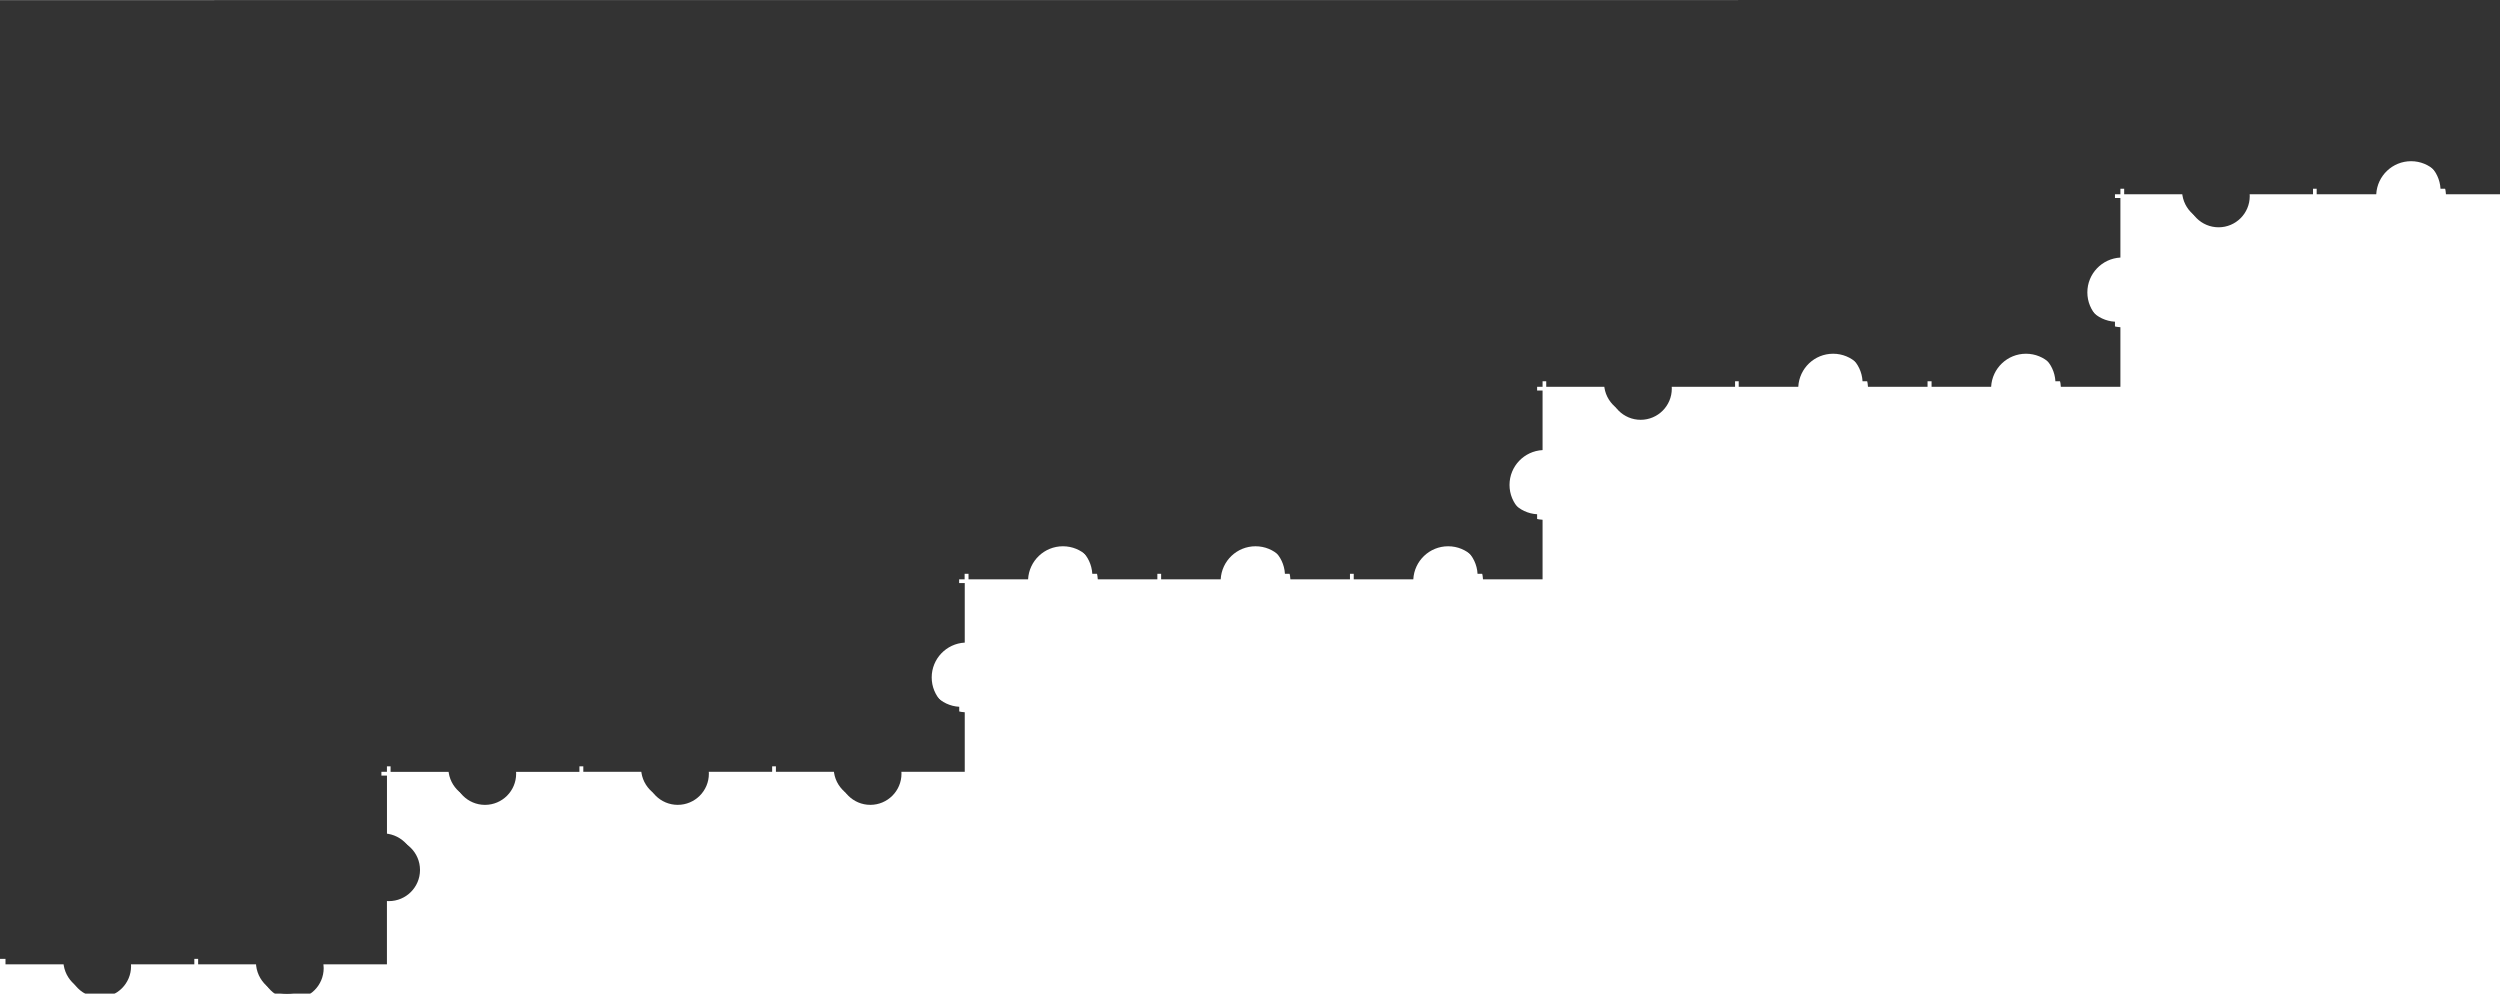 <?xml version="1.0" encoding="UTF-8"?>
<svg id="_レイヤー_2" data-name="レイヤー 2" xmlns="http://www.w3.org/2000/svg" xmlns:xlink="http://www.w3.org/1999/xlink" viewBox="0 0 1366 543">
  <defs>
    <style>
      .cls-1 {
        fill: #333;
      }

      .cls-2 {
        filter: url(#drop-shadow-1);
      }
    </style>
    <filter id="drop-shadow-1" filterUnits="userSpaceOnUse">
      <feOffset dx="3" dy="3"/>
      <feGaussianBlur result="blur" stdDeviation="5"/>
      <feFlood flood-color="#000" flood-opacity=".4"/>
      <feComposite in2="blur" operator="in"/>
      <feComposite in="SourceGraphic"/>
    </filter>
  </defs>
  <g id="idea">
    <g>
      <path class="cls-1" d="m0,523.92h34.62c-.45,9.82,7.48,18.04,16.97,18.05,9.12,0,16.89-7.57,17.02-17.02l34.56-1.03h36.76c-1.02,10.25,7.14,19.08,16.89,19.08s17.91-8.83,16.89-19.08h34.7l1.03-34.55c9.45-.13,17.03-7.9,17.02-17.02,0-9.49-8.23-17.41-18.06-16.97v-36.66h36.62c-.55,9.75,7.33,18.05,16.97,18.05,9.64,0,17.52-8.3,16.97-18.05h71.36c-.55,9.75,7.33,18.05,16.97,18.05s17.52-8.3,16.97-18.05h71.3c-.55,9.75,7.33,18.05,16.97,18.05s17.52-8.3,16.97-18.05h34.62v-32.54c-10.06-.53-18.06-8.95-18.06-19.03s7.99-18.5,18.06-19.03l-.06-34.6h34.68c.53-10.06,8.96-18.05,19.04-18.05,10.08,0,18.5,7.99,19.04,18.05h67.17c.53-10.06,8.96-18.05,19.04-18.05s18.5,7.99,19.04,18.05h67.17c.53-10.06,8.96-18.05,19.04-18.05,10.08,0,18.5,7.99,19.04,18.05h32.55v-32.54c-10.06-.53-18.06-8.95-18.06-19.03s7.99-18.5,18.06-19.03v-34.6h36.62c-.55,9.75,7.33,18.05,16.97,18.05,9.64,0,17.52-8.3,16.97-18.05h69.17c.53-10.06,8.96-18.05,19.04-18.05s18.5,7.99,19.04,18.05h67.3c.53-10.06,8.96-18.05,19.04-18.05,10.08,0,18.5,7.99,19.04,18.05h32.55v-32.54c-10.06-.53-18.06-8.95-18.06-19.03s7.99-18.5,18.06-19.03v-34.6h36.68c-.55,9.75,7.33,18.05,16.97,18.05s17.52-8.3,16.97-18.05h69.17c.53-10.06,8.96-18.05,19.04-18.05s18.5,7.99,19.04,18.05h32.55V0L0,.06v523.86Z"/>
      <g class="cls-2">
        <path class="cls-1" d="m70.62,103.2h32.55v-34.6c.34.02.68.05,1.03.05,9.4,0,17.02-7.62,17.02-17.02s-7.62-17.02-17.02-17.02c-.35,0-.69.03-1.03.05V.06H0v103.13h32.55c.54-10.06,8.84-18.05,19.04-18.05s18.5,7.99,19.04,18.05Z"/>
        <path class="cls-1" d="m1295.38,103.13h-32.55v-34.6c-.34.02-.68.05-1.03.05-9.4,0-17.02-7.62-17.02-17.02s7.62-17.02,17.02-17.02c.35,0,.69.03,1.03.05V0h103.18v103.13h-32.55c-.54-10.06-8.84-18.05-19.04-18.05s-18.5,7.99-19.04,18.05Z"/>
        <path class="cls-1" d="m209.45,173.78c-.35,0-.69-.03-1.03-.05v34.6h-32.55c-.54-10.05-8.84-18.05-19.04-18.05s-18.5,7.99-19.04,18.05h-32.55v-34.6c-.34.02-.68.05-1.03.05-9.4,0-17.02-7.62-17.02-17.02s7.62-17.02,17.02-17.02c.35,0,.69.03,1.03.05v-34.6h32.55c.54,10.05,8.84,18.05,19.04,18.05s18.5-7.99,19.04-18.05h32.55v34.6c.34-.02.68-.05,1.03-.05,9.4,0,17.02,7.62,17.02,17.02s-7.62,17.02-17.02,17.02Z"/>
        <path class="cls-1" d="m735.65,278.98c-.35,0-.69-.03-1.03-.05v34.6h-32.55c-.54-10.05-8.84-18.05-19.04-18.05s-18.5,7.99-19.04,18.05h-32.55v-34.6c-.34.02-.68.05-1.03.05-9.4,0-17.02-7.62-17.02-17.02s7.62-17.02,17.02-17.02c.35,0,.69.03,1.03.05v-34.6h32.55c.54,10.05,8.84,18.05,19.04,18.05s18.5-7.99,19.04-18.05h32.55v34.6c.34-.02.68-.05,1.03-.05,9.4,0,17.02,7.62,17.02,17.02s-7.62,17.02-17.02,17.02Z"/>
        <path class="cls-1" d="m419.93,278.98c-.35,0-.69-.03-1.03-.05v34.6h-32.55c-.54-10.05-8.84-18.05-19.04-18.05s-18.5,7.99-19.04,18.05h-32.55v-34.6c-.34.02-.68.05-1.03.05-9.4,0-17.02-7.62-17.02-17.02s7.62-17.02,17.02-17.02c.35,0,.69.03,1.03.05v-34.6h32.55c.54,10.05,8.84,18.05,19.04,18.05s18.5-7.99,19.04-18.05h32.55v34.6c.34-.02.68-.05,1.03-.05,9.4,0,17.02,7.62,17.02,17.02s-7.62,17.02-17.02,17.02Z"/>
        <path class="cls-1" d="m525.17,173.78c-.35,0-.69-.03-1.03-.05v34.6h-32.55c-.54-10.05-8.84-18.05-19.04-18.05s-18.5,7.99-19.04,18.05h-32.55v-34.6c-.34.02-.68.05-1.03.05-9.4,0-17.02-7.62-17.02-17.02s7.62-17.02,17.02-17.02c.35,0,.69.03,1.03.05v-34.6h32.55c.54,10.05,8.84,18.05,19.04,18.05s18.5-7.99,19.04-18.05h32.55v34.6c.34-.02.68-.05,1.03-.05,9.4,0,17.02,7.62,17.02,17.02s-7.62,17.02-17.02,17.02Z"/>
        <path class="cls-1" d="m350.29,209.36c0-.35.03-.69.05-1.03h-34.62v-32.54c10.06-.54,18.06-8.84,18.06-19.03s-8-18.49-18.06-19.03v-32.54h34.62c-.02-.34-.05-.68-.05-1.03,0-9.4,7.62-17.02,17.02-17.02s17.02,7.62,17.02,17.02c0,.35-.03.69-.05,1.03h34.62v32.54c-10.06.54-18.06,8.84-18.06,19.03s8,18.49,18.06,19.03v32.54h-34.62c.02.34.05.68.05,1.03,0,9.4-7.62,17.02-17.02,17.02s-17.02-7.62-17.02-17.02Z"/>
        <path class="cls-1" d="m455.53,419.75c0-.35.03-.69.05-1.03h-34.62v-32.54c10.06-.54,18.06-8.84,18.06-19.03s-8-18.49-18.06-19.03v-32.54h34.62c-.02-.34-.05-.68-.05-1.03,0-9.4,7.62-17.02,17.02-17.02s17.02,7.62,17.02,17.02c0,.35-.03.69-.05,1.03h34.62v32.54c-10.06.54-18.06,8.84-18.06,19.03s8,18.49,18.06,19.03v32.54h-34.62c.02.34.05.68.05,1.03,0,9.4-7.62,17.02-17.02,17.02s-17.02-7.62-17.02-17.02Z"/>
        <path class="cls-1" d="m0,491.38v32.54h34.62c-.02.34-.05.68-.05,1.03,0,9.4,7.62,17.02,17.02,17.02s17.02-7.62,17.02-17.02c0-.35-.03-.69-.05-1.03h34.62v-32.54c-10.06-.54-18.06-8.84-18.06-19.03s8-18.49,18.06-19.03v-32.54h-34.62c.02-.34.05-.68.05-1.03,0-9.4-7.62-17.02-17.02-17.02s-17.02,7.62-17.02,17.02c0,.35.03.69.05,1.03H0v70.59Z"/>
        <path class="cls-1" d="m348.27,0h-32.55s0,34.6,0,34.6c-.34-.02-.68-.05-1.03-.05-9.4,0-17.02,7.62-17.02,17.02,0,9.4,7.62,17.02,17.02,17.02.35,0,.69-.03,1.03-.05v34.6s32.55,0,32.55,0c.54-10.05,8.84-18.05,19.04-18.05s18.5,7.99,19.04,18.05h32.55s0-34.6,0-34.6c.34.02.68.05,1.03.05,9.4,0,17.02-7.62,17.02-17.02,0-9.4-7.62-17.02-17.02-17.02-.35,0-.69.03-1.03.05V0s-32.55,0-32.55,0h-38.07Z"/>
        <path class="cls-1" d="m1084.96,0h-32.55s0,34.6,0,34.6c-.34-.02-.68-.05-1.03-.05-9.4,0-17.02,7.62-17.02,17.02,0,9.4,7.62,17.02,17.02,17.02.35,0,.69-.03,1.03-.05v34.6s32.55,0,32.55,0c.54-10.05,8.84-18.05,19.04-18.05s18.5,7.99,19.04,18.05h32.55s0-34.6,0-34.6c.34.02.68.05,1.03.05,9.4,0,17.02-7.62,17.02-17.02,0-9.4-7.62-17.02-17.02-17.02-.35,0-.69.03-1.03.05V0s-32.55,0-32.55,0h-38.07Z"/>
        <path class="cls-1" d="m43.75,527.56c-.34.02-.68.05-1.03.05"/>
        <path class="cls-1" d="m0,175.79v32.54h34.62c-.02.34-.05.68-.05,1.03,0,9.4,7.62,17.02,17.02,17.02s17.02-7.62,17.02-17.02c0-.35-.03-.69-.05-1.03h34.62v-32.54c-10.06-.54-18.06-8.84-18.06-19.03s8-18.49,18.06-19.03v-32.54h-34.62c.02-.34.05-.68.05-1.03,0-9.4-7.62-17.02-17.02-17.02s-17.02,7.62-17.02,17.02c0,.35.03.69.05,1.03H0v70.59Z"/>
        <path class="cls-1" d="m43.75,211.97c-.34.02-.68.05-1.03.05"/>
        <path class="cls-1" d="m0,245v-34.6h32.55c.54,10.05,8.84,18.05,19.04,18.05s18.5-7.99,19.04-18.05h32.55v34.6c.34-.02.68-.05,1.03-.05,9.4,0,17.02,7.62,17.02,17.02s-7.62,17.02-17.02,17.02c-.35,0-.69-.03-1.03-.05v34.6h-32.55c-.54-10.05-8.84-18.05-19.04-18.05s-18.5,7.99-19.04,18.05H0v-34.6"/>
        <path class="cls-1" d="m279.04,0h34.62v32.54c-10.06.54-18.06,8.84-18.06,19.03s8,18.49,18.06,19.03v32.54h-34.62c.02.34.05.68.05,1.03,0,9.4-7.62,17.02-17.02,17.02s-17.02-7.62-17.02-17.02c0-.35.03-.69.05-1.03h-34.62v-32.54c10.06-.54,18.06-8.84,18.06-19.03s-8-18.49-18.06-19.03V0h34.62"/>
        <path class="cls-1" d="m1226.21,0h34.62v32.54c-10.06.54-18.06,8.84-18.06,19.03s8,18.49,18.06,19.03v32.54h-34.62c.02.34.05.68.05,1.03,0,9.4-7.62,17.02-17.02,17.02s-17.02-7.62-17.02-17.02c0-.35.03-.69.05-1.03h-34.62v-32.54c10.06-.54,18.06-8.84,18.06-19.03s-8-18.49-18.06-19.03V0h34.62"/>
        <path class="cls-1" d="m1015.73,0h34.62v32.54c-10.06.54-18.06,8.84-18.06,19.03s8,18.49,18.06,19.03v32.54h-32.55c-.54-10.05-8.84-18.05-19.04-18.05s-18.5,7.99-19.04,18.05h-32.55v-32.54c10.06-.54,18.06-8.84,18.06-19.03s-8-18.49-18.06-19.03V0h68.56Z"/>
        <path class="cls-1" d="m700,0h34.62v32.54c-10.06.54-18.06,8.84-18.06,19.03s8,18.49,18.06,19.03v32.54h-32.55c-.54-10.05-8.84-18.05-19.04-18.05s-18.5,7.99-19.04,18.05h-32.55v-32.54c10.06-.54,18.06-8.84,18.06-19.03s-8-18.49-18.06-19.03V0h68.56Z"/>
        <path class="cls-1" d="m1137.53,156.76c0-10.19,8-18.49,18.06-19.03v-32.54h-34.62c.02-.34.05-.68.05-1.03,0-9.4-7.62-17.02-17.02-17.02s-17.02,7.62-17.02,17.02c0,.35.03.69.05,1.03h-34.62v32.54c10.06.54,18.06,8.84,18.06,19.03s-8,18.49-18.06,19.03v32.54h32.55c.54-10.05,8.84-18.05,19.04-18.05s18.5,7.99,19.04,18.05h32.55v-32.54c-10.06-.54-18.06-8.84-18.06-19.03Z"/>
        <path class="cls-1" d="m821.8,261.96c0-10.19,8-18.49,18.06-19.03v-32.54h-34.62c.02-.34.05-.68.05-1.03,0-9.4-7.62-17.02-17.02-17.02s-17.02,7.62-17.02,17.02c0,.35.03.69.05,1.03h-34.62v32.54c10.06.54,18.06,8.84,18.06,19.03s-8,18.49-18.06,19.03v32.54h32.55c.54-10.05,8.84-18.05,19.04-18.05s18.5,7.99,19.04,18.05h32.55v-32.54c-10.06-.54-18.06-8.84-18.06-19.03Z"/>
        <path class="cls-1" d="m611.32,261.96c0-10.19,8-18.49,18.06-19.03v-32.54h-34.62c.02-.34.05-.68.05-1.03,0-9.4-7.62-17.02-17.02-17.02s-17.02,7.62-17.02,17.02c0,.35.03.69.05,1.03h-34.62v32.54c10.06.54,18.06,8.84,18.06,19.03s-8,18.49-18.06,19.03v32.54h32.55c.54-10.05,8.84-18.05,19.04-18.05s18.5,7.99,19.04,18.05h32.55v-32.54c-10.06-.54-18.06-8.84-18.06-19.03Z"/>
        <path class="cls-1" d="m788.27,190.28c10.19,0,18.5,7.99,19.04,18.05h32.55v-34.6c.34.02.68.05,1.03.05,9.4,0,17.02-7.62,17.02-17.02s-7.62-17.02-17.02-17.02c-.35,0-.69.03-1.03.05v-34.6h-32.55c-.54,10.06-8.84,18.05-19.04,18.05s-18.5-7.99-19.04-18.05h-32.55v32.54c10.06.54,18.06,8.84,18.06,19.03s-8,18.49-18.06,19.03v32.54h32.55c.54-10.06,8.84-18.05,19.04-18.05Z"/>
        <path class="cls-1" d="m295.6,261.96c0,10.19,8,18.49,18.06,19.03v32.54h-34.62c.02.34.05.68.05,1.03,0,9.4-7.62,17.02-17.02,17.02s-17.02-7.62-17.02-17.02c0-.35.03-.69.05-1.03h-34.62v-32.54c10.06-.54,18.06-8.84,18.06-19.03s-8-18.49-18.06-19.03v-32.54h32.55c.54,10.05,8.84,18.05,19.04,18.05s18.5-7.99,19.04-18.05h32.55v32.54c-10.06.54-18.06,8.84-18.06,19.03Z"/>
        <path class="cls-1" d="m910.34.52h34.32v34.31c.34-.02.68-.05,1.02-.05,9.32,0,16.88,7.55,16.88,16.87s-7.56,16.87-16.88,16.87c-.35,0-.68-.03-1.02-.05v34.31h-34.41c.08.67.14,1.35.14,2.05,0,9.32-7.56,16.87-16.88,16.87s-16.88-7.55-16.88-16.87c0-.69.05-1.37.14-2.05h-34.41v-34.31c-.34.02-.68.05-1.02.05-9.32,0-16.88-7.55-16.88-16.87s7.56-16.87,16.88-16.87c.35,0,.68.03,1.02.05V.52h67.98Z"/>
        <path class="cls-1" d="m209.45,489.37c-.35,0-.69-.03-1.03-.05v34.6h-34.7c.08.68.14,1.36.14,2.06,0,9.4-7.62,17.02-17.02,17.02s-17.02-7.62-17.02-17.02c0-.7.06-1.39.14-2.06h-34.7v-34.6c-.34.02-.68.05-1.03.05-9.4,0-17.02-7.62-17.02-17.02s7.62-17.02,17.02-17.02c.35,0,.69.03,1.03.05v-34.6h34.62c-.02-.34-.05-.68-.05-1.03,0-9.4,7.62-17.02,17.02-17.02s17.02,7.62,17.02,17.02c0,.35-.03.69-.05,1.03h34.62v34.6c.34-.02.68-.05,1.03-.05,9.4,0,17.02,7.62,17.02,17.02s-7.62,17.02-17.02,17.02Z"/>
        <path class="cls-1" d="m209.45,384.17c-.35,0-.69-.03-1.03-.05v34.6h-32.55c-.54-10.05-8.84-18.05-19.04-18.05s-18.5,7.99-19.04,18.05h-32.55v-34.6c-.34.02-.68.05-1.03.05-9.4,0-17.02-7.62-17.02-17.02s7.62-17.02,17.02-17.02c.35,0,.69.03,1.03.05v-34.6h34.62c-.02-.34-.05-.68-.05-1.03,0-9.4,7.62-17.02,17.02-17.02s17.02,7.62,17.02,17.02c0,.35-.03.69-.05,1.03h34.62v34.6c.34-.02.68-.05,1.03-.05,9.4,0,17.02,7.62,17.02,17.02s-7.62,17.02-17.02,17.02Z"/>
        <path class="cls-1" d="m666.01,209.36c0-.35.03-.69.05-1.03h-34.62s0-32.54,0-32.54c10.06-.54,18.06-8.84,18.06-19.03,0-10.19-8-18.49-18.06-19.03v-32.54s34.62,0,34.62,0c-.02-.34-.05-.68-.05-1.03,0-9.4,7.62-17.02,17.02-17.02,9.4,0,17.02,7.62,17.02,17.02,0,.35-.03.69-.05,1.03h34.62s0,34.6,0,34.6c.34-.02.68-.05,1.03-.05,9.4,0,17.02,7.62,17.02,17.02,0,9.4-7.62,17.02-17.02,17.02-.35,0-.69-.03-1.03-.05v34.6s-34.62,0-34.62,0c.02.34.05.68.05,1.03,0,9.4-7.62,17.02-17.02,17.02-9.4,0-17.02-7.62-17.02-17.02Z"/>
        <path class="cls-1" d="m350.29,419.75c0-.35.03-.69.05-1.03h-34.62s0-32.54,0-32.54c10.06-.54,18.06-8.84,18.06-19.03,0-10.19-8-18.49-18.06-19.03v-32.54s34.62,0,34.62,0c-.02-.34-.05-.68-.05-1.03,0-9.4,7.62-17.02,17.02-17.02,9.4,0,17.02,7.62,17.02,17.02,0,.35-.03.69-.05,1.03h34.62s0,34.6,0,34.6c.34-.02.68-.05,1.03-.05,9.4,0,17.02,7.62,17.02,17.02s-7.62,17.02-17.02,17.02c-.35,0-.69-.03-1.03-.05v34.6s-34.62,0-34.62,0c.02.34.05.68.05,1.03,0,9.4-7.62,17.02-17.02,17.02-9.4,0-17.02-7.62-17.02-17.02Z"/>
        <path class="cls-1" d="m807.24,0h32.55v32.54c-10.06.54-18.06,8.84-18.06,19.03s8,18.49,18.06,19.03v32.54h-34.62c.02.34.05.68.05,1.03,0,9.4-7.62,17.02-17.02,17.02s-17.02-7.62-17.02-17.02c0-.35.03-.69.05-1.03h-34.62v-34.6c-.34.02-.68.05-1.03.05-9.4,0-17.02-7.62-17.02-17.02s7.62-17.02,17.02-17.02c.35,0,.69.03,1.03.05V0h70.62Z"/>
        <path class="cls-1" d="m0,350.26v-34.6h34.62c-.02-.34-.05-.68-.05-1.03,0-9.4,7.62-17.02,17.02-17.02s17.02,7.62,17.02,17.02c0,.35-.03.69-.05,1.03h34.62v32.54c-10.06.54-18.06,8.84-18.06,19.03s8,18.49,18.06,19.03v32.54h-32.55c-.54-10.05-8.84-18.05-19.04-18.05s-18.5,7.99-19.04,18.05H0v-68.53Z"/>
        <path class="cls-1" d="m228.47,367.16c0,10.19-8,18.49-18.06,19.03v32.54h34.62c-.02.34-.05.68-.05,1.03,0,9.4,7.62,17.02,17.02,17.02s17.02-7.62,17.02-17.02c0-.35-.03-.69-.05-1.03h34.62v-34.6c.34.02.68.05,1.03.05,9.4,0,17.02-7.62,17.02-17.02s-7.62-17.02-17.02-17.02c-.35,0-.69.03-1.03.05v-34.6h-32.55c-.54,10.05-8.84,18.05-19.04,18.05s-18.5-7.99-19.04-18.05h-32.55v32.54c10.06.54,18.06,8.84,18.06,19.03Z"/>
        <path class="cls-1" d="m123.3,262.02c0-10.19-8-18.49-18.06-19.03v-32.54h34.62c-.02-.34-.05-.68-.05-1.03,0-9.4,7.62-17.02,17.02-17.02s17.02,7.62,17.02,17.02c0,.35-.03.69-.05,1.03h34.62v34.6c.34-.02.68-.05,1.03-.05,9.4,0,17.02,7.62,17.02,17.02s-7.62,17.02-17.02,17.02c-.35,0-.69-.03-1.03-.05v34.6h-32.55c-.54-10.05-8.84-18.05-19.04-18.05s-18.5,7.99-19.04,18.05h-32.55v-32.54c10.06-.54,18.06-8.84,18.06-19.03Z"/>
        <path class="cls-1" d="m438.95,261.96c0-10.19-8-18.49-18.06-19.03v-32.54h34.62c-.02-.34-.05-.68-.05-1.03,0-9.4,7.62-17.02,17.02-17.02s17.02,7.62,17.02,17.02c0,.35-.03.69-.05,1.03h34.62v34.6c.34-.02.68-.05,1.03-.05,9.4,0,17.02,7.62,17.02,17.02s-7.62,17.02-17.02,17.02c-.35,0-.69-.03-1.03-.05v34.6h-32.55c-.54-10.05-8.84-18.05-19.04-18.05s-18.5,7.99-19.04,18.05h-32.55v-32.54c10.06-.54,18.06-8.84,18.06-19.03Z"/>
        <path class="cls-1" d="m228.47,156.76c0,10.19-8,18.49-18.06,19.03v32.54h34.62c-.02.34-.05.68-.05,1.03,0,9.4,7.62,17.02,17.02,17.02s17.02-7.62,17.02-17.02c0-.35-.03-.69-.05-1.03h34.62v-34.6c.34.02.68.05,1.03.05,9.4,0,17.02-7.62,17.02-17.02s-7.62-17.02-17.02-17.02c-.35,0-.69.03-1.03.05v-34.6h-32.55c-.54,10.05-8.84,18.05-19.04,18.05s-18.5-7.99-19.04-18.05h-32.55v32.54c10.06.54,18.06,8.84,18.06,19.03Z"/>
        <path class="cls-1" d="m544.2,156.76c0-10.19-8-18.49-18.06-19.03v-32.54h34.62c-.02-.34-.05-.68-.05-1.03,0-9.4,7.62-17.02,17.02-17.02s17.02,7.62,17.02,17.02c0,.35-.03.69-.05,1.03h34.62v34.6c.34-.02.68-.05,1.03-.05,9.4,0,17.02,7.62,17.02,17.02s-7.62,17.02-17.02,17.02c-.35,0-.69-.03-1.03-.05v34.6h-32.55c-.54-10.05-8.84-18.05-19.04-18.05s-18.5,7.99-19.04,18.05h-32.55v-32.54c10.06-.54,18.06-8.84,18.06-19.03Z"/>
        <path class="cls-1" d="m859.92,156.76c0,10.19-8,18.49-18.06,19.03v32.54h34.62c-.02.34-.05.68-.05,1.03,0,9.4,7.62,17.02,17.02,17.02s17.02-7.62,17.02-17.02c0-.35-.03-.69-.05-1.03h34.62v-34.6c.34.02.68.05,1.03.05,9.4,0,17.02-7.62,17.02-17.02s-7.62-17.02-17.02-17.02c-.35,0-.69.03-1.03.05v-34.6h-32.55c-.54,10.05-8.84,18.05-19.04,18.05s-18.5-7.99-19.04-18.05h-32.55v32.54c10.06.54,18.06,8.84,18.06,19.03Z"/>
        <path class="cls-1" d="m965.09,156.76c0-10.19-8-18.49-18.06-19.03v-32.54h34.62c-.02-.34-.05-.68-.05-1.03,0-9.4,7.62-17.02,17.02-17.02s17.02,7.62,17.02,17.02c0,.35-.03.69-.05,1.03h34.62v34.6c.34-.02.68-.05,1.03-.05,9.4,0,17.02,7.62,17.02,17.02s-7.62,17.02-17.02,17.02c-.35,0-.69-.03-1.03-.05v34.6h-32.55c-.54-10.05-8.84-18.05-19.04-18.05s-18.5,7.99-19.04,18.05h-32.55v-32.54c10.06-.54,18.06-8.84,18.06-19.03Z"/>
        <path class="cls-1" d="m175.8.06h32.55v34.6c.34-.02.68-.05,1.03-.05,9.4,0,17.02,7.62,17.02,17.02s-7.62,17.02-17.02,17.02c-.35,0-.69-.03-1.03-.05v34.6h-34.62c.02.34.05.68.05,1.03,0,9.4-7.62,17.02-17.02,17.02s-17.02-7.62-17.02-17.02c0-.35.03-.69.05-1.03h-34.62v-32.54c10.06-.54,18.06-8.84,18.06-19.03s-8-18.49-18.06-19.03V.06h70.62Z"/>
        <path class="cls-1" d="m491.52,0h32.55v34.6c.34-.02.68-.05,1.03-.05,9.4,0,17.02,7.62,17.02,17.02s-7.62,17.02-17.02,17.02c-.35,0-.69-.03-1.03-.05v34.6h-34.62c.02.34.05.68.05,1.03,0,9.4-7.62,17.02-17.02,17.02s-17.02-7.62-17.02-17.02c0-.35.03-.69.05-1.03h-34.62v-32.54c10.06-.54,18.06-8.84,18.06-19.03s-8-18.49-18.06-19.03V0h70.62Z"/>
        <path class="cls-1" d="m594.7.06h34.62v34.6c.34-.02.68-.05,1.03-.05,9.4,0,17.02,7.62,17.02,17.02s-7.62,17.02-17.02,17.02c-.35,0-.69-.03-1.03-.05v34.6h-32.55c-.54-10.05-8.84-18.05-19.04-18.05s-18.5,7.99-19.04,18.05h-32.55v-32.54c10.06-.54,18.06-8.84,18.06-19.03s-8-18.49-18.06-19.03V.06h68.56Z"/>
      </g>
    </g>
  </g>
</svg>